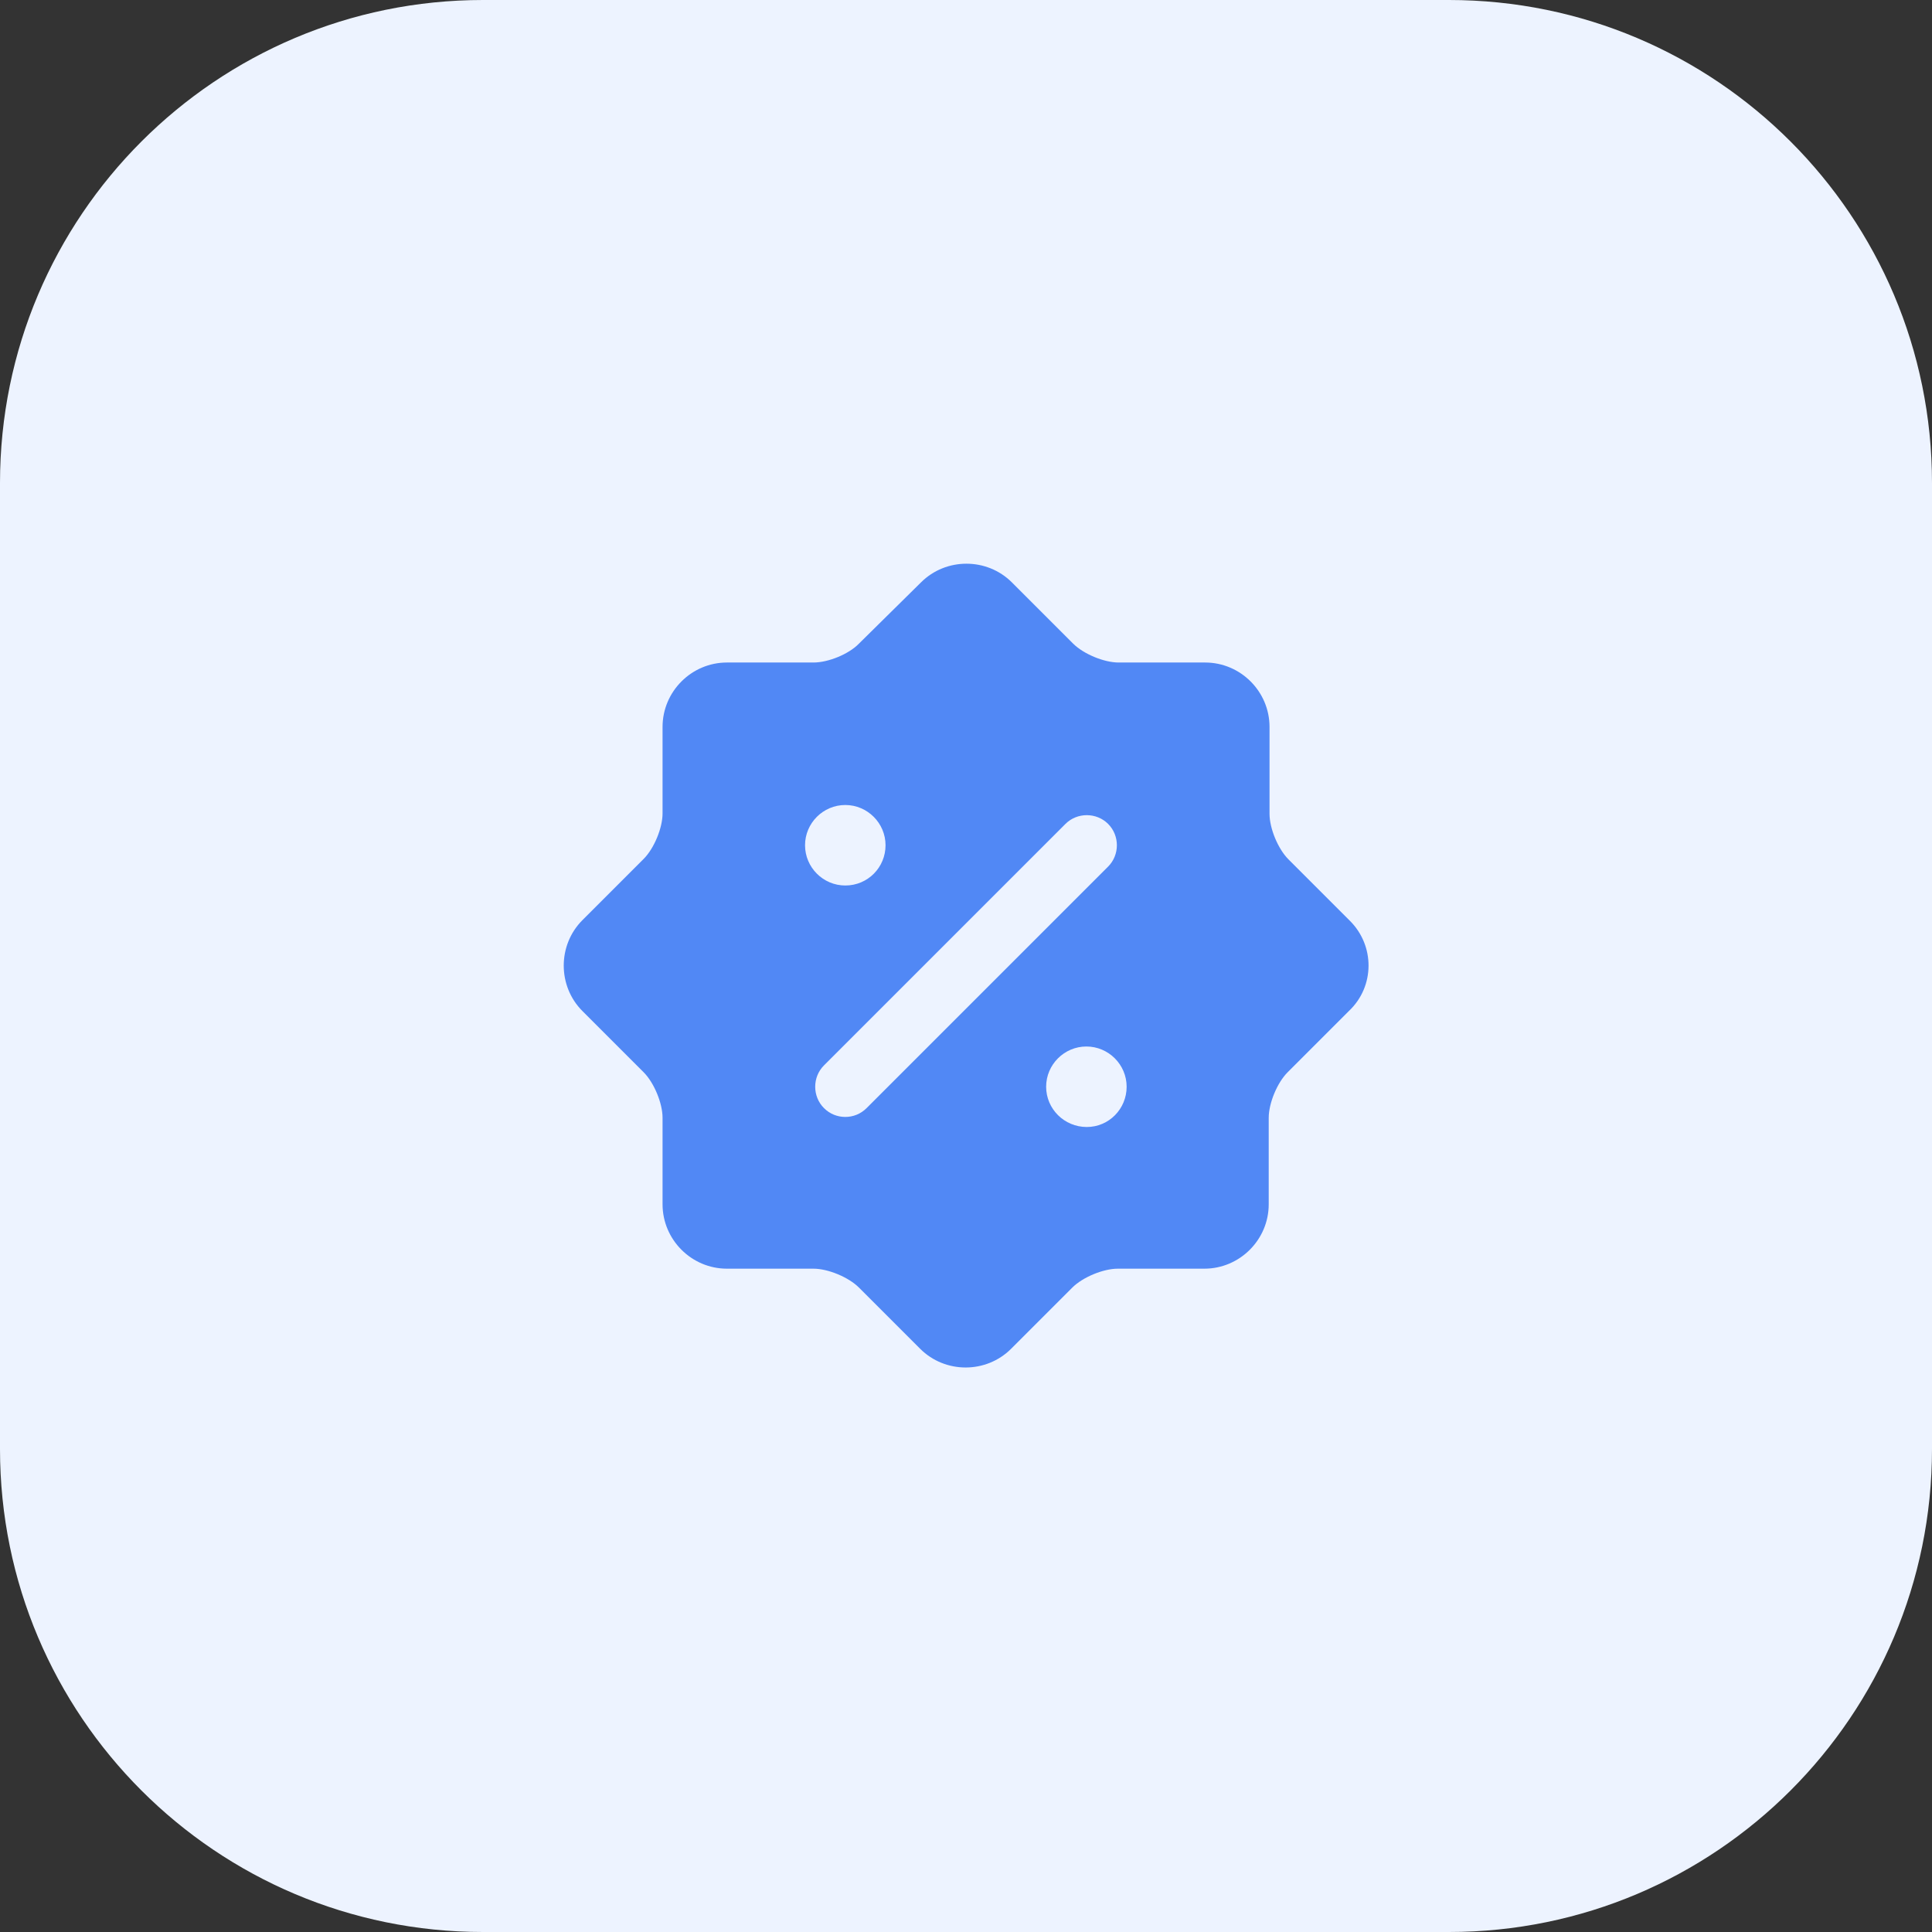 <svg width="48" height="48" viewBox="0 0 48 48" fill="none" xmlns="http://www.w3.org/2000/svg">
<rect x="0" y="0" width="48" height="48" fill="#333333" stroke="none"/>
<path d="M0 12C0 5.373 5.373 0 12 0H36C42.627 0 48 5.373 48 12V36C48 42.627 42.627 48 36 48H12C5.373 48 0 42.627 0 36V12Z" fill="#EDF3FF"/>
<path d="M33.531 22.87L32.011 21.35C31.751 21.09 31.541 20.58 31.541 20.22V18.06C31.541 17.18 30.821 16.46 29.941 16.46H27.791C27.431 16.46 26.921 16.25 26.661 15.99L25.141 14.47C24.521 13.85 23.501 13.85 22.881 14.47L21.341 15.99C21.091 16.25 20.581 16.46 20.211 16.46H18.061C17.181 16.46 16.461 17.18 16.461 18.06V20.21C16.461 20.57 16.251 21.08 15.991 21.34L14.471 22.86C13.851 23.48 13.851 24.5 14.471 25.12L15.991 26.64C16.251 26.9 16.461 27.41 16.461 27.77V29.92C16.461 30.8 17.181 31.52 18.061 31.52H20.211C20.571 31.52 21.081 31.73 21.341 31.99L22.861 33.51C23.481 34.13 24.501 34.13 25.121 33.51L26.641 31.99C26.901 31.73 27.411 31.52 27.771 31.52H29.921C30.801 31.52 31.521 30.8 31.521 29.92V27.77C31.521 27.41 31.731 26.9 31.991 26.64L33.511 25.12C34.161 24.51 34.161 23.49 33.531 22.87ZM20.001 21C20.001 20.45 20.451 20 21.001 20C21.551 20 22.001 20.45 22.001 21C22.001 21.55 21.561 22 21.001 22C20.451 22 20.001 21.55 20.001 21ZM21.531 27.53C21.381 27.68 21.191 27.75 21.001 27.75C20.811 27.75 20.621 27.68 20.471 27.53C20.181 27.24 20.181 26.76 20.471 26.47L26.471 20.47C26.761 20.18 27.241 20.18 27.531 20.47C27.821 20.76 27.821 21.24 27.531 21.53L21.531 27.53ZM27.001 28C26.441 28 25.991 27.55 25.991 27C25.991 26.45 26.441 26 26.991 26C27.541 26 27.991 26.45 27.991 27C27.991 27.55 27.551 28 27.001 28Z" fill="#5188F5"/>
</svg>
